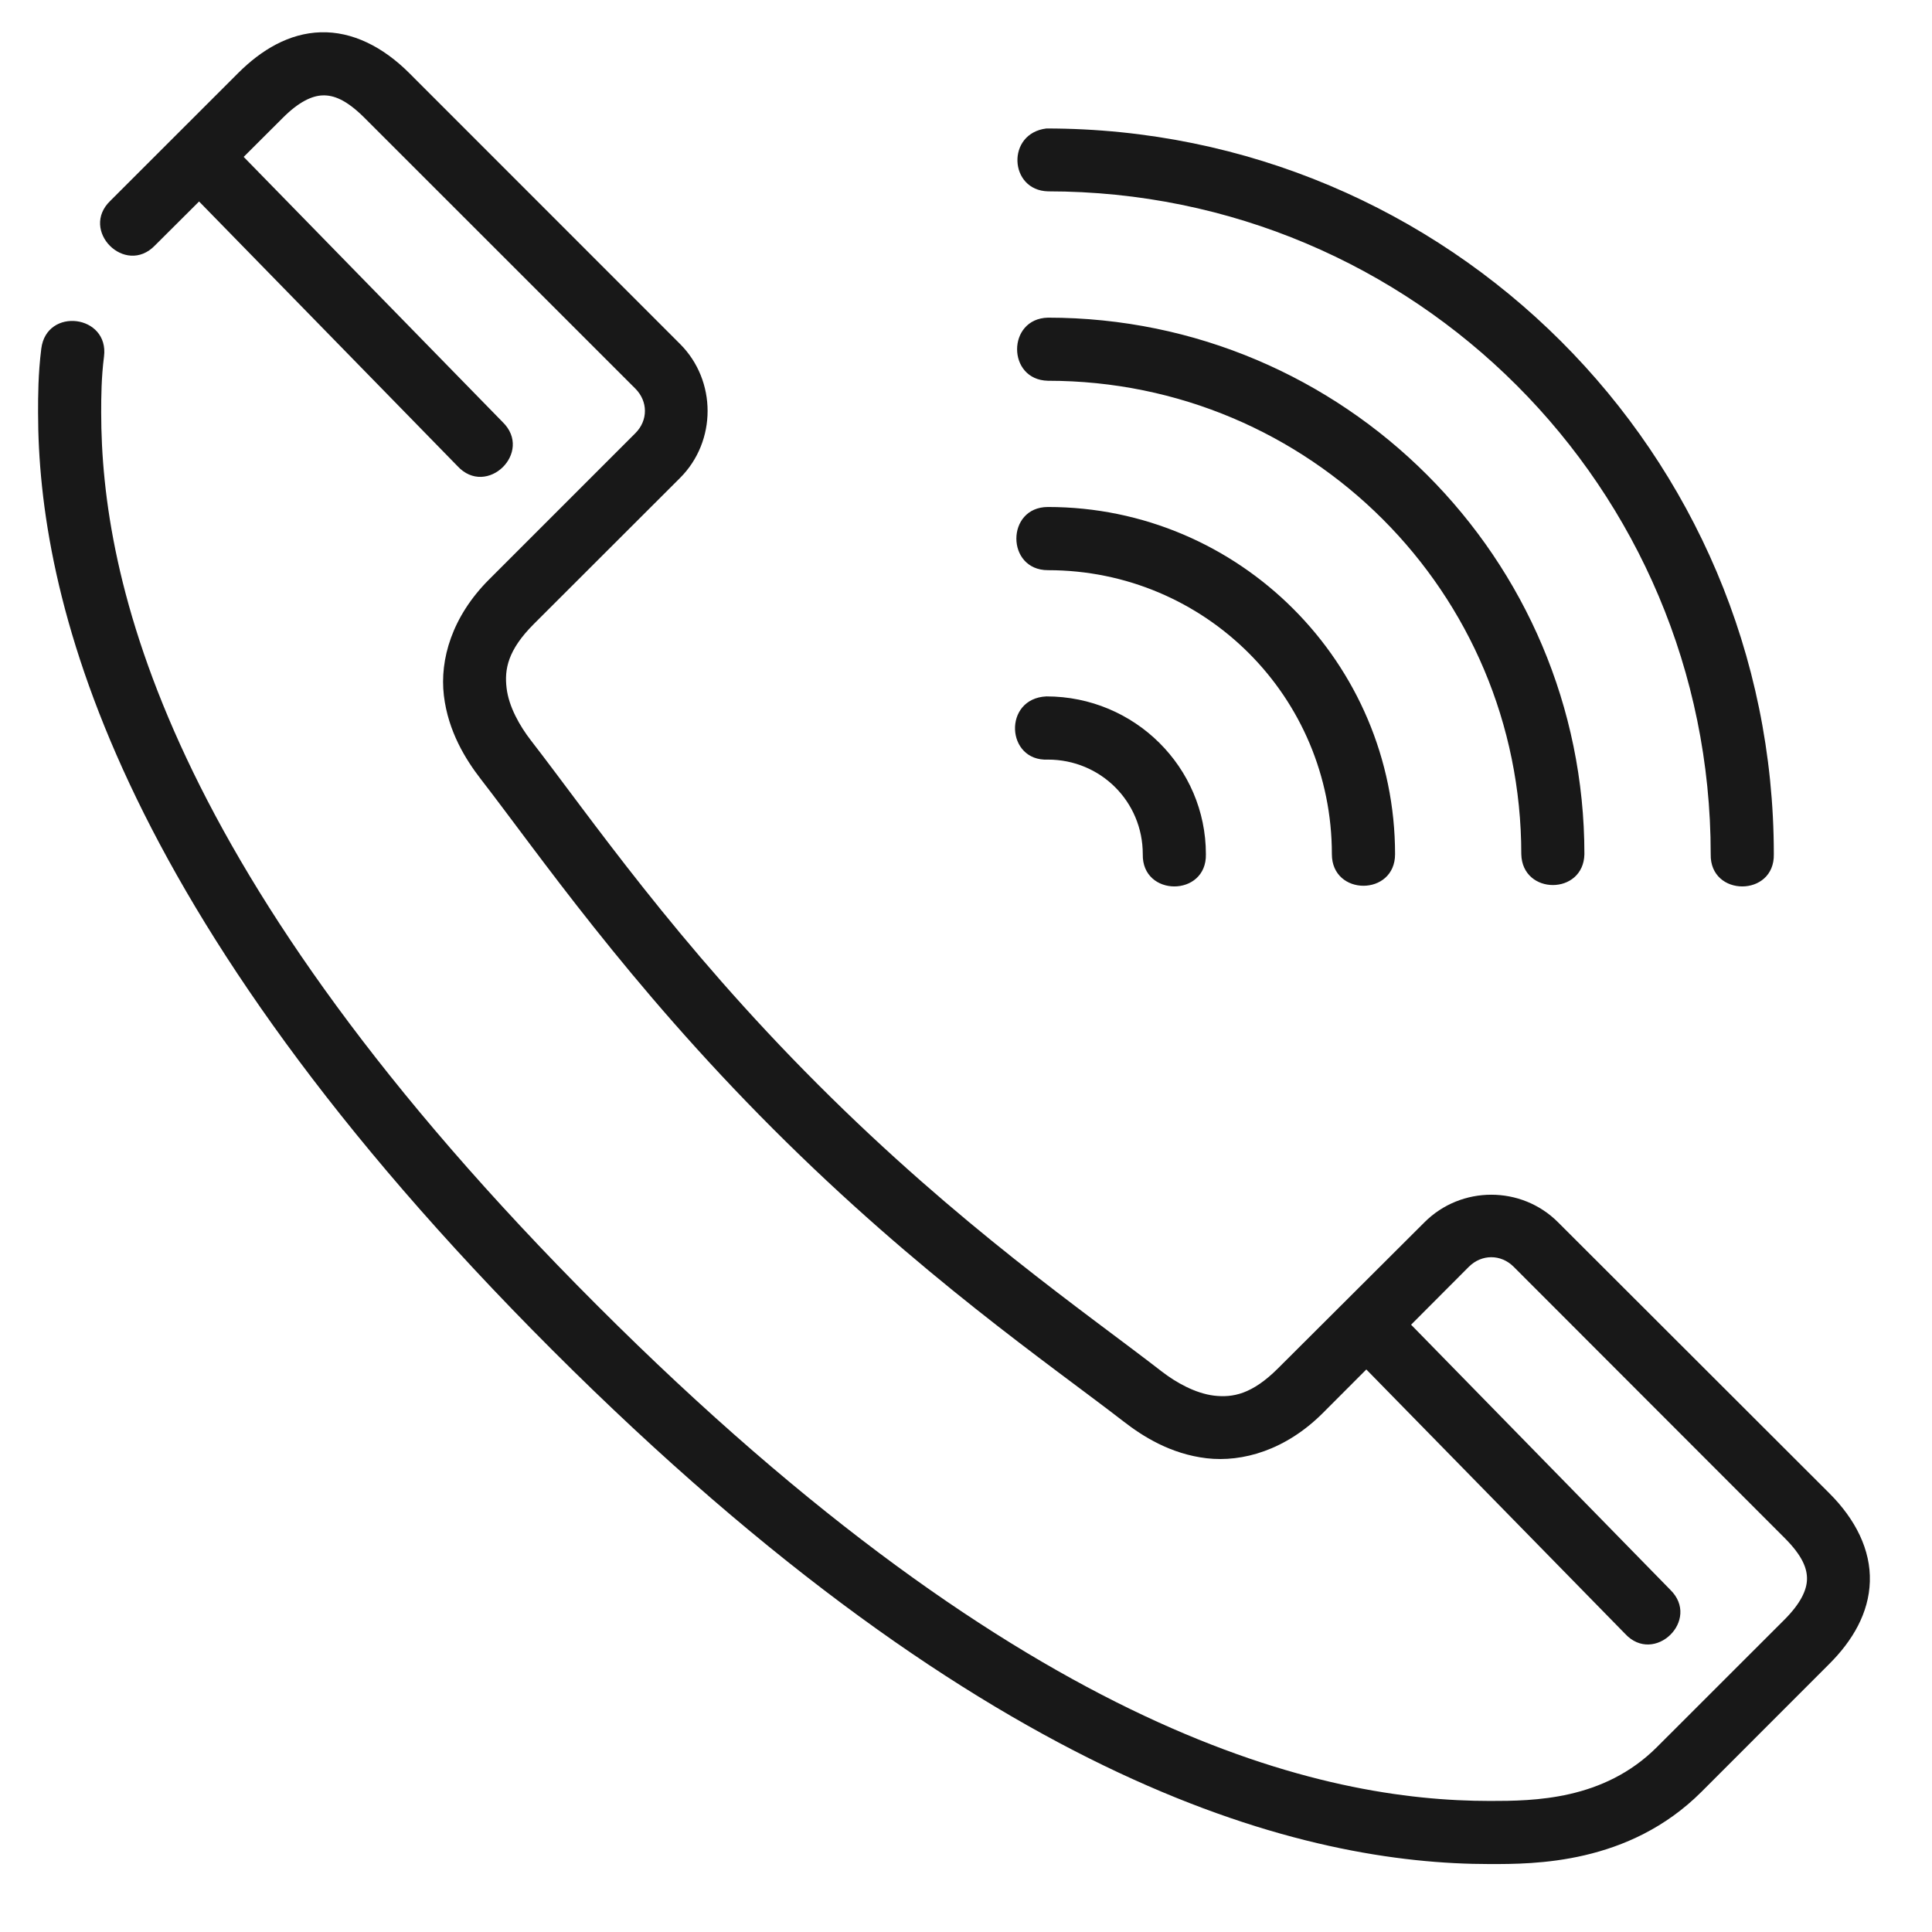 <svg width="24" height="24" viewBox="0 0 24 24" fill="none" xmlns="http://www.w3.org/2000/svg">
<path d="M3.983 0.401C3.591 0.413 3.247 0.619 2.959 0.907L1.372 2.493C0.986 2.861 1.555 3.433 1.925 3.049L2.473 2.503L5.682 5.789C6.046 6.186 6.63 5.617 6.243 5.242L3.027 1.949L3.514 1.463C3.715 1.262 3.878 1.189 4.009 1.185C4.141 1.181 4.299 1.235 4.527 1.463L7.893 4.828C8.051 4.987 8.051 5.223 7.893 5.381L6.075 7.199C5.615 7.659 5.461 8.192 5.514 8.64C5.567 9.088 5.787 9.438 5.971 9.676C6.683 10.595 7.79 12.21 9.606 14.026C11.422 15.842 13.037 16.946 13.956 17.657C14.194 17.842 14.54 18.062 14.989 18.115C15.437 18.167 15.973 18.013 16.433 17.553L16.973 17.012L20.186 20.294C20.55 20.69 21.134 20.122 20.747 19.747L17.529 16.456L18.247 15.736C18.406 15.578 18.645 15.578 18.803 15.736L22.169 19.105C22.396 19.332 22.451 19.491 22.447 19.622C22.443 19.753 22.37 19.916 22.169 20.118L20.583 21.703C19.921 22.365 19.052 22.372 18.508 22.372C16.454 22.372 12.799 21.598 7.415 16.213C2.031 10.829 1.257 7.178 1.257 5.124C1.257 4.928 1.259 4.687 1.292 4.429C1.358 3.91 0.579 3.811 0.513 4.33C0.473 4.647 0.473 4.927 0.473 5.124C0.473 7.381 1.375 11.285 6.859 16.769C12.344 22.253 16.25 23.156 18.508 23.156C19.053 23.156 20.232 23.162 21.136 22.259L22.724 20.67C23.013 20.382 23.216 20.038 23.228 19.646C23.24 19.254 23.051 18.875 22.724 18.549L19.355 15.184C18.9 14.727 18.151 14.727 17.695 15.184L15.877 16.997C15.553 17.321 15.314 17.364 15.081 17.337C14.849 17.309 14.609 17.174 14.433 17.038C13.475 16.296 11.923 15.234 10.159 13.47C8.395 11.706 7.336 10.154 6.594 9.196C6.458 9.02 6.32 8.78 6.293 8.547C6.265 8.315 6.307 8.076 6.631 7.752L8.448 5.937C8.904 5.481 8.904 4.729 8.448 4.273L5.083 0.907C4.757 0.581 4.375 0.389 3.983 0.401ZM13.018 2.377C17.569 2.377 21.251 6.059 21.251 10.611C21.239 11.145 22.047 11.145 22.035 10.611C22.035 5.636 17.993 1.596 12.999 1.596C12.499 1.656 12.533 2.364 13.018 2.377ZM13.018 3.946C12.507 3.958 12.507 4.719 13.018 4.73C16.27 4.73 18.898 7.358 18.898 10.611C18.91 11.122 19.671 11.122 19.682 10.611C19.682 6.935 16.694 3.946 13.018 3.946ZM13.018 6.298C12.495 6.298 12.495 7.083 13.018 7.083C14.971 7.083 16.545 8.657 16.545 10.611C16.545 11.134 17.33 11.134 17.33 10.611C17.33 8.234 15.395 6.298 13.018 6.298ZM13.018 9.436C13.672 9.436 14.196 9.957 14.196 10.611C14.184 11.145 14.992 11.145 14.98 10.611C14.98 9.533 14.096 8.651 12.999 8.651C12.457 8.676 12.495 9.461 13.018 9.436Z" fill="#181818"/>
</svg>
